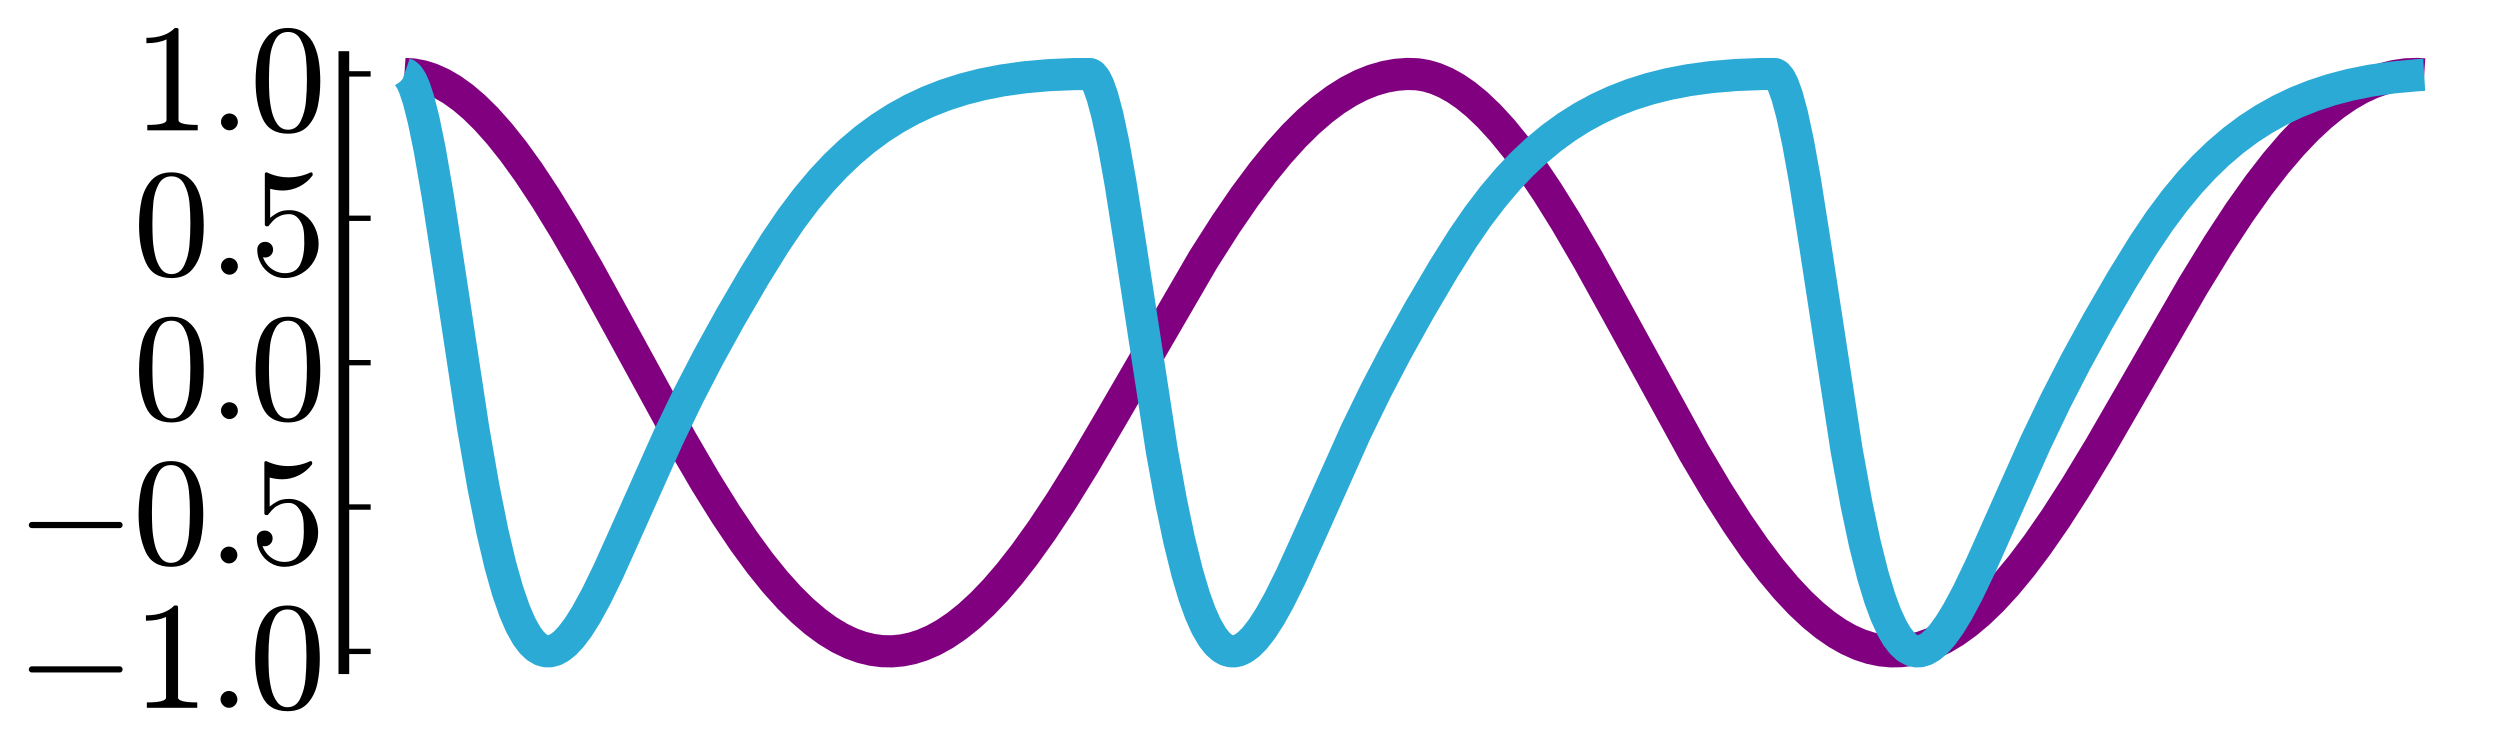 <?xml version="1.0" encoding="utf-8" standalone="no"?>
<!DOCTYPE svg PUBLIC "-//W3C//DTD SVG 1.1//EN"
  "http://www.w3.org/Graphics/SVG/1.1/DTD/svg11.dtd">
<svg xmlns:xlink="http://www.w3.org/1999/xlink" width="466.56pt" height="141.12pt" viewBox="0 0 466.56 141.12" xmlns="http://www.w3.org/2000/svg" version="1.1">
 <defs>
  <style type="text/css">*{stroke-linejoin: round; stroke-linecap: butt}</style>
 </defs>
 <g id="figure_1">
  <g id="patch_1">
   <path d="M 0 141.12 
L 466.56 141.12 
L 466.56 0 
L 0 0 
L 0 141.12 
z
" style="fill: none"/>
  </g>
  <g id="axes_1">
   <g id="patch_2">
    <path d="M 64.171 124.801 
L 463.725 124.801 
L 463.725 10.559 
L 64.171 10.559 
L 64.171 124.801 
z
" style="fill: none"/>
   </g>
   <g id="line2d_1">
    <path d="M 75.479 13.793 
L 77.175 13.903 
L 78.871 14.232 
L 80.568 14.774 
L 82.452 15.62 
L 84.337 16.717 
L 86.41 18.202 
L 88.483 19.967 
L 90.745 22.195 
L 93.195 24.941 
L 95.834 28.256 
L 98.661 32.179 
L 101.865 37.031 
L 105.446 42.878 
L 109.78 50.417 
L 115.623 61.069 
L 127.119 82.107 
L 131.643 89.87 
L 135.412 95.924 
L 138.805 100.97 
L 141.82 105.084 
L 144.647 108.588 
L 147.286 111.524 
L 149.736 113.942 
L 152.186 116.048 
L 154.448 117.704 
L 156.709 119.073 
L 158.782 120.071 
L 160.855 120.818 
L 162.74 121.276 
L 164.625 121.522 
L 166.51 121.555 
L 168.394 121.375 
L 170.279 120.983 
L 172.164 120.381 
L 174.237 119.478 
L 176.31 118.329 
L 178.572 116.799 
L 180.833 114.992 
L 183.283 112.733 
L 185.733 110.177 
L 188.372 107.111 
L 191.199 103.496 
L 194.403 99.025 
L 197.984 93.625 
L 202.13 86.94 
L 207.219 78.292 
L 224.558 48.437 
L 228.704 41.936 
L 232.285 36.71 
L 235.678 32.153 
L 238.693 28.462 
L 241.52 25.337 
L 244.159 22.732 
L 246.797 20.442 
L 249.247 18.608 
L 251.698 17.064 
L 253.959 15.899 
L 256.221 14.989 
L 258.482 14.335 
L 260.556 13.96 
L 262.629 13.799 
L 264.513 13.863 
L 266.21 14.147 
L 267.906 14.646 
L 269.791 15.445 
L 271.675 16.497 
L 273.56 17.791 
L 275.633 19.485 
L 277.895 21.639 
L 280.345 24.312 
L 282.983 27.555 
L 285.81 31.408 
L 288.826 35.9 
L 292.218 41.35 
L 296.365 48.463 
L 301.642 57.995 
L 316.154 84.47 
L 320.489 91.779 
L 324.258 97.696 
L 327.462 102.336 
L 330.478 106.329 
L 333.305 109.708 
L 335.943 112.519 
L 338.393 114.815 
L 340.655 116.653 
L 342.917 118.211 
L 344.99 119.385 
L 347.063 120.311 
L 349.136 120.985 
L 351.021 121.376 
L 352.906 121.555 
L 354.79 121.521 
L 356.675 121.274 
L 358.56 120.816 
L 360.633 120.069 
L 362.706 119.073 
L 364.779 117.831 
L 367.041 116.204 
L 369.302 114.303 
L 371.752 111.947 
L 374.391 109.084 
L 377.218 105.667 
L 380.234 101.659 
L 383.626 96.755 
L 387.395 90.892 
L 391.919 83.414 
L 398.138 72.648 
L 409.258 53.36 
L 413.97 45.679 
L 417.927 39.644 
L 421.508 34.594 
L 424.712 30.458 
L 427.728 26.929 
L 430.555 23.967 
L 433.193 21.521 
L 435.643 19.538 
L 438.094 17.84 
L 440.355 16.532 
L 442.617 15.477 
L 444.878 14.677 
L 446.952 14.168 
L 449.025 13.874 
L 451.098 13.795 
L 452.417 13.887 
L 452.417 13.887 
" clip-path="url(#p9e44bcded5)" style="fill: none; stroke: #800080; stroke-width: 6"/>
   </g>
   <g id="matplotlib.axis_1">
    <g id="xtick_1"/>
    <g id="xtick_2"/>
    <g id="xtick_3"/>
    <g id="xtick_4"/>
    <g id="xtick_5"/>
   </g>
   <g id="matplotlib.axis_2">
    <g id="ytick_1">
     <g id="line2d_2">
      <defs>
       <path id="mf20023a09c" d="M 0 0 
L 5 0 
" style="stroke: #000000"/>
      </defs>
      <g>
       <use xlink:href="#mf20023a09c" x="64.171" y="121.567" style="stroke: #000000"/>
      </g>
     </g>
     <g id="text_1">
      <!-- $-1.0$ -->
      <g transform="translate(2.991 132.205) scale(0.28 -0.28)">
       <defs>
        <path id="Cmsy10-a1" d="M 653 1472 
Q 600 1472 565 1512 
Q 531 1553 531 1600 
Q 531 1647 565 1687 
Q 600 1728 653 1728 
L 4325 1728 
Q 4375 1728 4408 1687 
Q 4441 1647 4441 1600 
Q 4441 1553 4408 1512 
Q 4375 1472 4325 1472 
L 653 1472 
z
" transform="scale(0.016)"/>
        <path id="Cmr10-31" d="M 594 0 
L 594 225 
Q 1394 225 1394 428 
L 1394 3788 
Q 1063 3628 556 3628 
L 556 3853 
Q 1341 3853 1741 4263 
L 1831 4263 
Q 1853 4263 1873 4245 
Q 1894 4228 1894 4206 
L 1894 428 
Q 1894 225 2694 225 
L 2694 0 
L 594 0 
z
" transform="scale(0.016)"/>
        <path id="Cmmi10-3a" d="M 538 353 
Q 538 497 644 600 
Q 750 703 891 703 
Q 978 703 1062 656 
Q 1147 609 1194 525 
Q 1241 441 1241 353 
Q 1241 213 1137 106 
Q 1034 0 891 0 
Q 750 0 644 106 
Q 538 213 538 353 
z
" transform="scale(0.016)"/>
        <path id="Cmr10-30" d="M 1600 -141 
Q 816 -141 533 504 
Q 250 1150 250 2041 
Q 250 2597 351 3087 
Q 453 3578 754 3920 
Q 1056 4263 1600 4263 
Q 2022 4263 2290 4056 
Q 2559 3850 2700 3523 
Q 2841 3197 2892 2823 
Q 2944 2450 2944 2041 
Q 2944 1491 2842 1011 
Q 2741 531 2444 195 
Q 2147 -141 1600 -141 
z
M 1600 25 
Q 1956 25 2131 390 
Q 2306 756 2347 1200 
Q 2388 1644 2388 2144 
Q 2388 2625 2347 3031 
Q 2306 3438 2132 3767 
Q 1959 4097 1600 4097 
Q 1238 4097 1063 3765 
Q 888 3434 847 3029 
Q 806 2625 806 2144 
Q 806 1788 823 1472 
Q 841 1156 916 820 
Q 991 484 1158 254 
Q 1325 25 1600 25 
z
" transform="scale(0.016)"/>
       </defs>
       <use xlink:href="#Cmsy10-a1" transform="translate(0 0.391)"/>
       <use xlink:href="#Cmr10-31" transform="translate(77.686 0.391)"/>
       <use xlink:href="#Cmmi10-3a" transform="translate(127.686 0.391)"/>
       <use xlink:href="#Cmr10-30" transform="translate(155.371 0.391)"/>
      </g>
     </g>
    </g>
    <g id="ytick_2">
     <g id="line2d_3">
      <g>
       <use xlink:href="#mf20023a09c" x="64.171" y="94.624" style="stroke: #000000"/>
      </g>
     </g>
     <g id="text_2">
      <!-- $-0.5$ -->
      <g transform="translate(2.991 105.262) scale(0.28 -0.28)">
       <defs>
        <path id="Cmr10-35" d="M 556 728 
Q 622 541 758 387 
Q 894 234 1080 148 
Q 1266 63 1466 63 
Q 1928 63 2103 422 
Q 2278 781 2278 1294 
Q 2278 1516 2270 1667 
Q 2263 1819 2228 1959 
Q 2169 2184 2020 2353 
Q 1872 2522 1656 2522 
Q 1441 2522 1286 2456 
Q 1131 2391 1034 2303 
Q 938 2216 863 2119 
Q 788 2022 769 2016 
L 697 2016 
Q 681 2016 657 2036 
Q 634 2056 634 2075 
L 634 4213 
Q 634 4228 654 4245 
Q 675 4263 697 4263 
L 716 4263 
Q 1147 4056 1631 4056 
Q 2106 4056 2547 4263 
L 2566 4263 
Q 2588 4263 2606 4247 
Q 2625 4231 2625 4213 
L 2625 4153 
Q 2625 4122 2613 4122 
Q 2394 3831 2064 3668 
Q 1734 3506 1381 3506 
Q 1125 3506 856 3578 
L 856 2369 
Q 1069 2541 1236 2614 
Q 1403 2688 1663 2688 
Q 2016 2688 2295 2484 
Q 2575 2281 2725 1954 
Q 2875 1628 2875 1288 
Q 2875 903 2686 575 
Q 2497 247 2172 53 
Q 1847 -141 1466 -141 
Q 1150 -141 886 21 
Q 622 184 470 459 
Q 319 734 319 1044 
Q 319 1188 412 1278 
Q 506 1369 647 1369 
Q 788 1369 883 1276 
Q 978 1184 978 1044 
Q 978 906 883 811 
Q 788 716 647 716 
Q 625 716 597 720 
Q 569 725 556 728 
z
" transform="scale(0.016)"/>
       </defs>
       <use xlink:href="#Cmsy10-a1" transform="translate(0 0.391)"/>
       <use xlink:href="#Cmr10-30" transform="translate(77.686 0.391)"/>
       <use xlink:href="#Cmmi10-3a" transform="translate(127.686 0.391)"/>
       <use xlink:href="#Cmr10-35" transform="translate(155.371 0.391)"/>
      </g>
     </g>
    </g>
    <g id="ytick_3">
     <g id="line2d_4">
      <g>
       <use xlink:href="#mf20023a09c" x="64.171" y="67.68" style="stroke: #000000"/>
      </g>
     </g>
     <g id="text_3">
      <!-- $0.0$ -->
      <g transform="translate(24.831 78.318) scale(0.28 -0.28)">
       <use xlink:href="#Cmr10-30" transform="translate(0 0.391)"/>
       <use xlink:href="#Cmmi10-3a" transform="translate(50 0.391)"/>
       <use xlink:href="#Cmr10-30" transform="translate(77.686 0.391)"/>
      </g>
     </g>
    </g>
    <g id="ytick_4">
     <g id="line2d_5">
      <g>
       <use xlink:href="#mf20023a09c" x="64.171" y="40.736" style="stroke: #000000"/>
      </g>
     </g>
     <g id="text_4">
      <!-- $0.5$ -->
      <g transform="translate(24.831 51.374) scale(0.28 -0.28)">
       <use xlink:href="#Cmr10-30" transform="translate(0 0.391)"/>
       <use xlink:href="#Cmmi10-3a" transform="translate(50 0.391)"/>
       <use xlink:href="#Cmr10-35" transform="translate(77.686 0.391)"/>
      </g>
     </g>
    </g>
    <g id="ytick_5">
     <g id="line2d_6">
      <g>
       <use xlink:href="#mf20023a09c" x="64.171" y="13.793" style="stroke: #000000"/>
      </g>
     </g>
     <g id="text_5">
      <!-- $1.0$ -->
      <g transform="translate(24.831 24.43) scale(0.28 -0.28)">
       <use xlink:href="#Cmr10-31" transform="translate(0 0.391)"/>
       <use xlink:href="#Cmmi10-3a" transform="translate(50 0.391)"/>
       <use xlink:href="#Cmr10-30" transform="translate(77.686 0.391)"/>
      </g>
     </g>
    </g>
   </g>
   <g id="line2d_7">
    <path d="M 75.479 13.794 
L 75.856 13.923 
L 76.233 14.256 
L 76.798 15.12 
L 77.364 16.397 
L 78.118 18.69 
L 79.06 22.404 
L 80.191 27.906 
L 81.698 36.589 
L 83.772 50.048 
L 88.295 79.82 
L 90.18 90.655 
L 91.876 99.116 
L 93.384 105.495 
L 94.703 110.163 
L 96.022 113.982 
L 97.153 116.595 
L 98.284 118.623 
L 99.226 119.887 
L 100.168 120.784 
L 101.111 121.334 
L 101.865 121.539 
L 102.619 121.548 
L 103.561 121.301 
L 104.503 120.788 
L 105.446 120.032 
L 106.576 118.835 
L 107.896 117.089 
L 109.403 114.701 
L 111.288 111.247 
L 113.55 106.603 
L 116.942 99.06 
L 124.669 81.733 
L 128.439 73.927 
L 132.208 66.644 
L 136.354 59.126 
L 140.878 51.372 
L 144.647 45.302 
L 147.663 40.856 
L 150.49 37.097 
L 153.317 33.722 
L 155.955 30.905 
L 158.594 28.39 
L 161.421 26.007 
L 164.248 23.921 
L 167.075 22.105 
L 170.09 20.438 
L 173.106 19.021 
L 176.31 17.76 
L 179.702 16.666 
L 183.283 15.748 
L 187.053 15.009 
L 191.199 14.426 
L 195.722 14.025 
L 200.622 13.819 
L 203.449 13.823 
L 203.826 14.038 
L 204.392 14.733 
L 204.957 15.852 
L 205.711 17.954 
L 206.653 21.459 
L 207.784 26.756 
L 209.104 34.113 
L 210.988 46.061 
L 216.831 84.133 
L 218.527 93.457 
L 220.035 100.673 
L 221.543 106.799 
L 222.862 111.244 
L 223.993 114.38 
L 225.123 116.91 
L 226.254 118.859 
L 227.197 120.061 
L 228.139 120.898 
L 228.893 121.321 
L 229.647 121.534 
L 230.401 121.551 
L 231.154 121.383 
L 232.097 120.93 
L 233.039 120.229 
L 234.17 119.091 
L 235.489 117.404 
L 236.997 115.073 
L 238.693 112.034 
L 240.955 107.473 
L 244.159 100.416 
L 253.017 80.595 
L 256.786 72.866 
L 260.556 65.651 
L 264.89 57.859 
L 269.414 50.177 
L 272.995 44.483 
L 275.822 40.376 
L 278.649 36.665 
L 281.476 33.336 
L 284.114 30.559 
L 286.753 28.082 
L 289.58 25.737 
L 292.407 23.685 
L 295.234 21.901 
L 298.249 20.264 
L 301.265 18.874 
L 304.469 17.638 
L 307.861 16.568 
L 311.442 15.671 
L 315.212 14.951 
L 319.358 14.388 
L 323.881 14.003 
L 328.781 13.812 
L 331.232 13.814 
L 331.608 14.012 
L 332.174 14.682 
L 332.739 15.778 
L 333.493 17.852 
L 334.436 21.326 
L 335.566 26.593 
L 336.886 33.923 
L 338.77 45.851 
L 344.613 83.947 
L 346.498 94.256 
L 348.005 101.361 
L 349.513 107.371 
L 350.832 111.715 
L 351.963 114.766 
L 353.094 117.214 
L 354.036 118.812 
L 354.979 120.026 
L 355.921 120.876 
L 356.863 121.382 
L 357.617 121.554 
L 358.371 121.531 
L 359.313 121.247 
L 360.256 120.701 
L 361.387 119.73 
L 362.517 118.453 
L 363.837 116.625 
L 365.344 114.159 
L 367.229 110.631 
L 369.679 105.52 
L 373.449 97.055 
L 379.857 82.68 
L 383.626 74.811 
L 387.395 67.471 
L 391.542 59.905 
L 396.065 52.108 
L 400.023 45.693 
L 403.038 41.21 
L 405.865 37.416 
L 408.692 34.008 
L 411.331 31.16 
L 413.97 28.617 
L 416.797 26.207 
L 419.624 24.096 
L 422.451 22.257 
L 425.466 20.568 
L 428.482 19.131 
L 431.686 17.851 
L 435.078 16.739 
L 438.659 15.805 
L 442.428 15.051 
L 446.575 14.456 
L 451.098 14.041 
L 452.417 13.961 
L 452.417 13.961 
" clip-path="url(#p9e44bcded5)" style="fill: none; stroke: #2baad5; stroke-width: 6"/>
   </g>
   <g id="patch_3">
    <path d="M 64.171 124.801 
L 64.171 10.559 
" style="fill: none; stroke: #000000; stroke-width: 2; stroke-linejoin: miter; stroke-linecap: square"/>
   </g>
  </g>
 </g>
 <defs>
  <clipPath id="p9e44bcded5">
   <rect x="64.171" y="10.559" width="399.555" height="114.241"/>
  </clipPath>
 </defs>
</svg>
